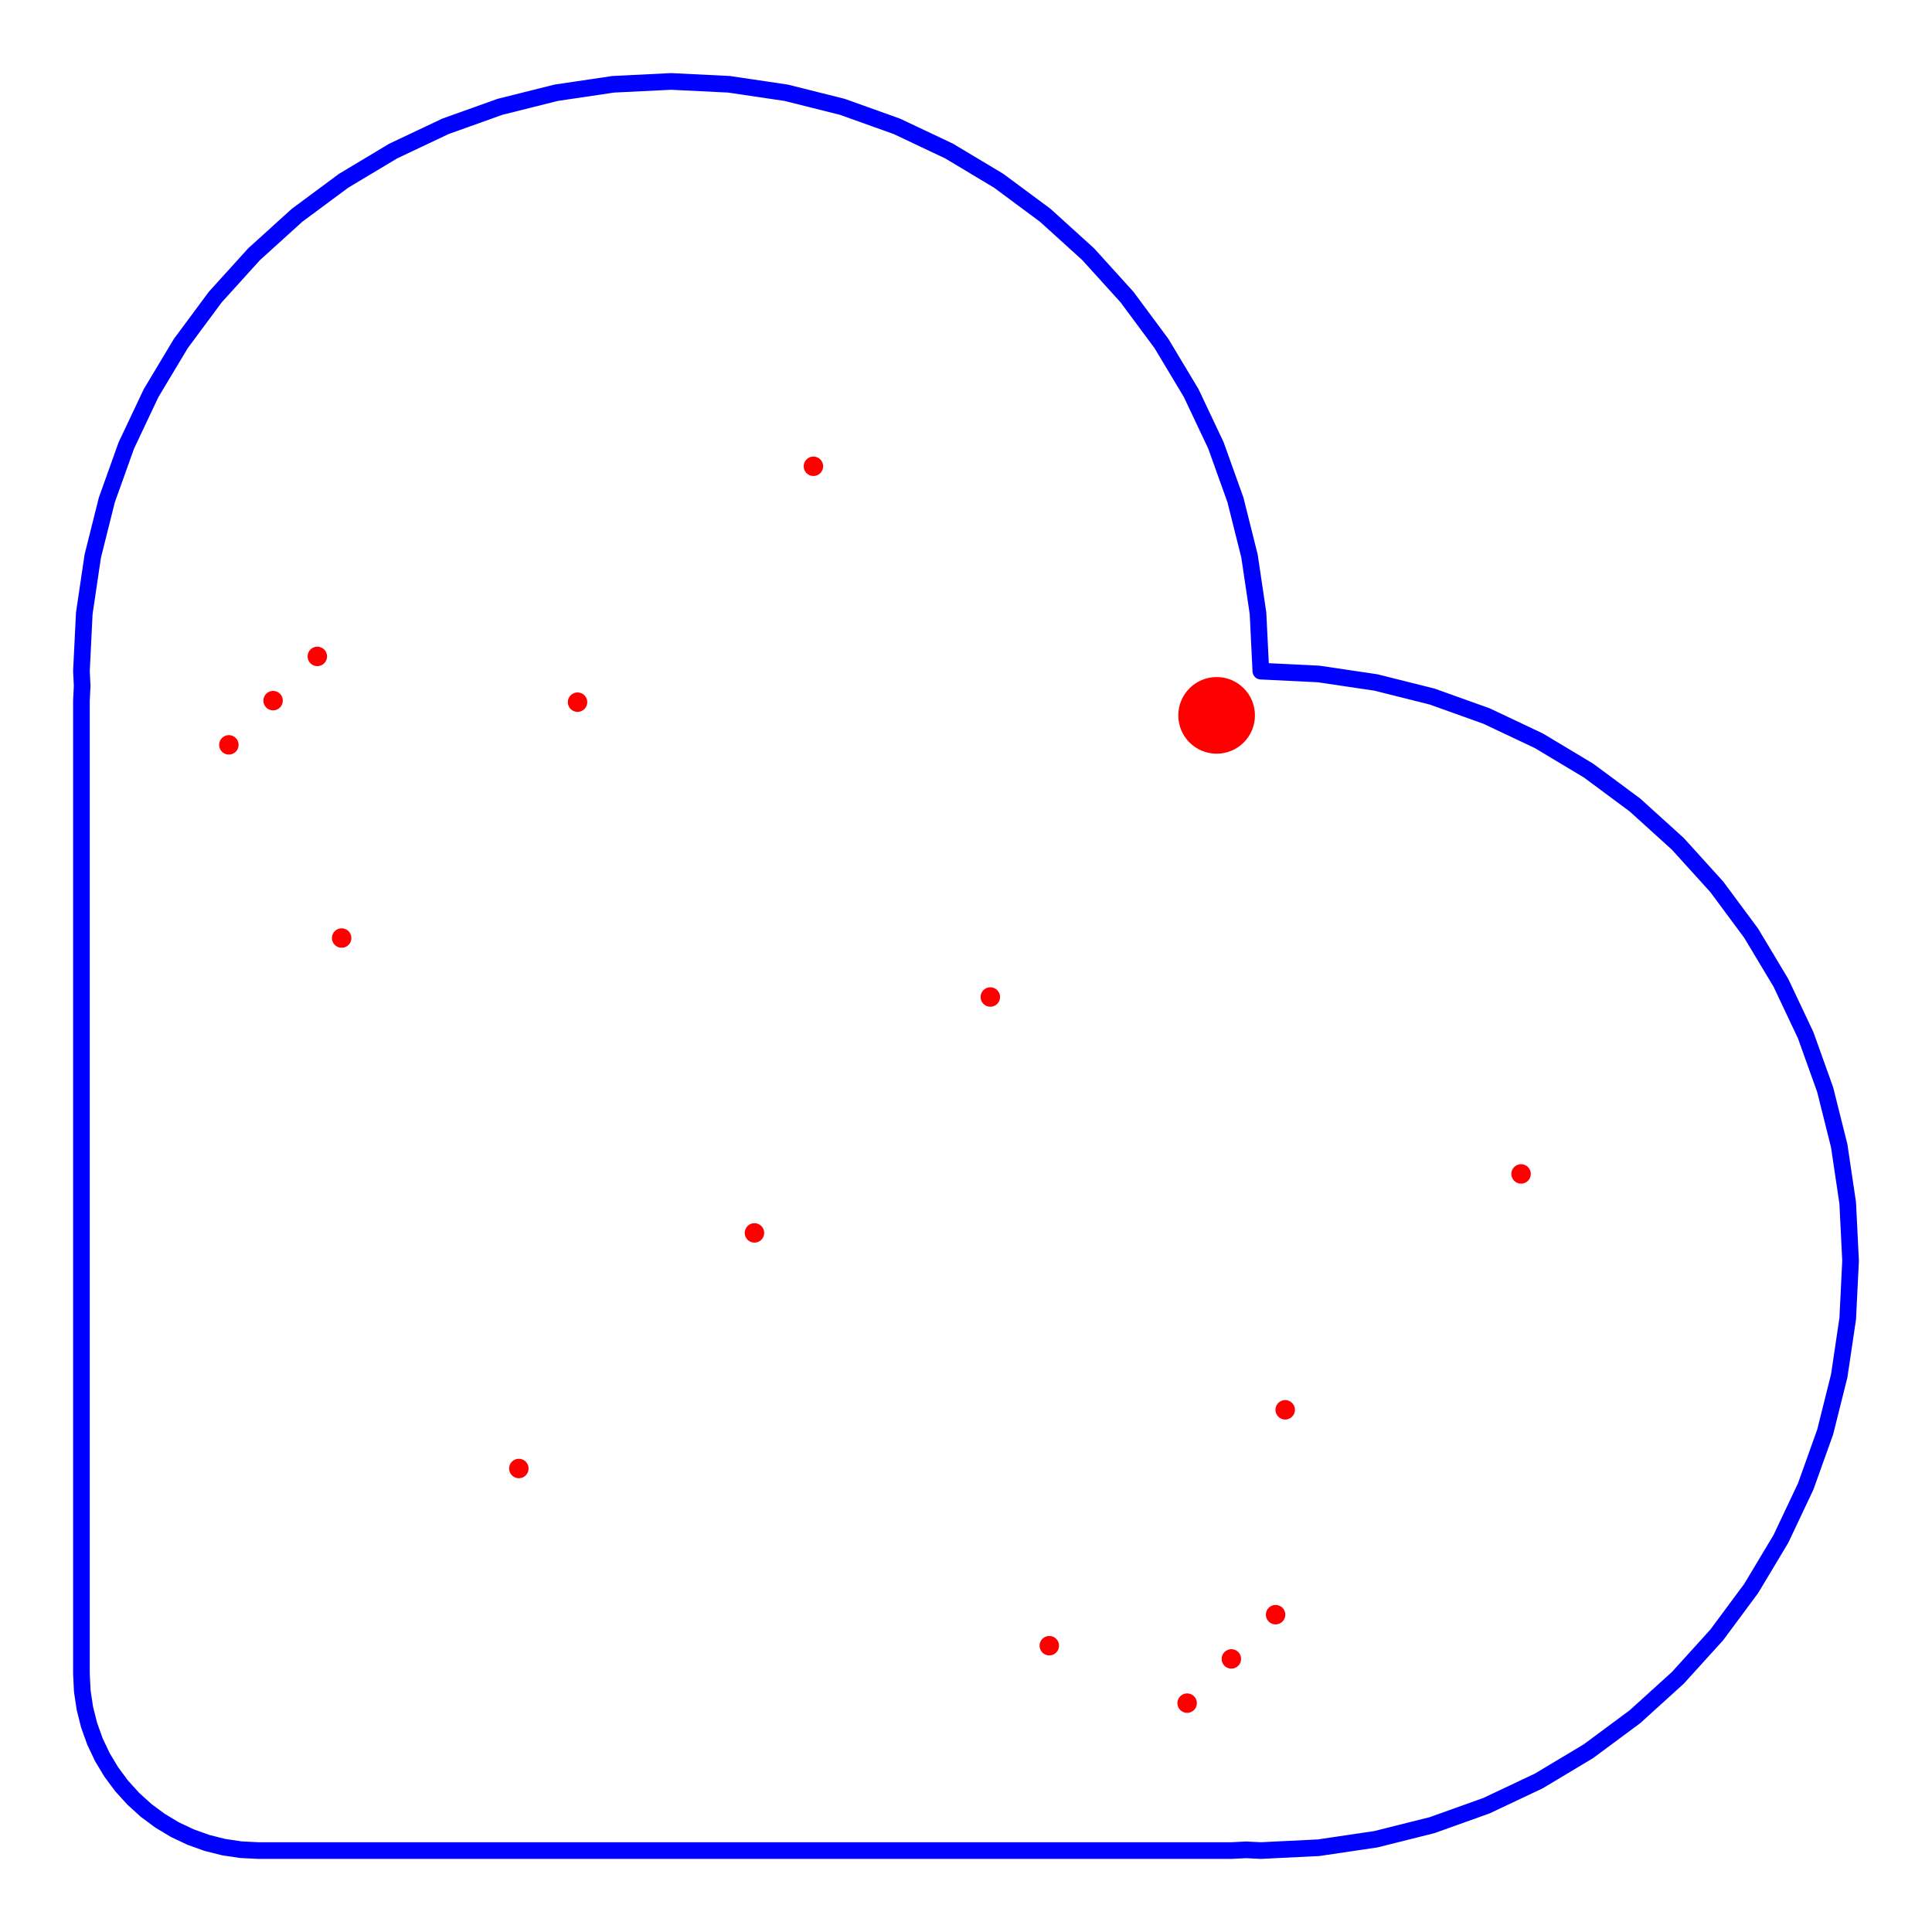<?xml version="1.0" encoding="utf-8" ?>
<svg baseProfile="tiny" height="116.086" version="1.2" width="116.086" xmlns="http://www.w3.org/2000/svg" xmlns:ev="http://www.w3.org/2001/xml-events" xmlns:xlink="http://www.w3.org/1999/xlink"><defs /><g id="paths" stroke="blue"><path d="M 73.988,111.193 L 74.874,111.149 L 75.759,111.193 L 79.233,111.022 L 82.672,110.512 L 86.045,109.667 L 89.319,108.495 L 92.463,107.009 L 95.445,105.221 L 98.238,103.15 L 100.815,100.814 L 103.15,98.238 L 105.221,95.445 L 107.009,92.462 L 108.495,89.319 L 109.667,86.045 L 110.511,82.672 L 111.022,79.233 L 111.193,75.759 L 111.022,72.286 L 110.511,68.847 L 109.667,65.474 L 108.495,62.2 L 107.009,59.056 L 105.221,56.074 L 103.15,53.281 L 100.815,50.704 L 98.238,48.369 L 95.445,46.298 L 92.463,44.51 L 89.319,43.024 L 86.045,41.852 L 82.672,41.007 L 79.233,40.497 L 75.759,40.326 L 75.589,36.853 L 75.078,33.414 L 74.234,30.041 L 73.062,26.767 L 71.576,23.623 L 69.788,20.641 L 67.716,17.848 L 65.381,15.271 L 62.805,12.936 L 60.012,10.865 L 57.03,9.077 L 53.886,7.59 L 50.612,6.419 L 47.239,5.574 L 43.8,5.064 L 40.326,4.893 L 36.853,5.064 L 33.414,5.574 L 30.041,6.419 L 26.767,7.59 L 23.623,9.077 L 20.641,10.865 L 17.848,12.936 L 15.271,15.271 L 12.936,17.848 L 10.865,20.641 L 9.077,23.623 L 7.59,26.767 L 6.419,30.041 L 5.574,33.414 L 5.064,36.853 L 4.893,40.326 L 4.937,41.212 L 4.893,42.098 L 4.893,100.563 L 4.944,101.605 L 5.098,102.636 L 5.351,103.648 L 5.702,104.631 L 6.148,105.574 L 6.685,106.468 L 7.306,107.306 L 8.007,108.079 L 8.78,108.78 L 9.618,109.401 L 10.512,109.937 L 11.455,110.383 L 12.438,110.735 L 13.449,110.988 L 14.481,111.141 L 15.523,111.193 L 73.988,111.193 Z" fill-opacity="0" stroke-linejoin="round" stroke-width="1.0" /></g><g fill="red" id="holes"><circle cx="73.102" cy="42.984" r="2.303" stroke-width="0.0" /><circle cx="73.988" cy="99.677" r="0.585" stroke-width="0.0" /><circle cx="20.529" cy="56.363" r="0.585" stroke-width="0.0" /><circle cx="31.176" cy="88.236" r="0.585" stroke-width="0.0" /><circle cx="48.875" cy="28.017" r="0.585" stroke-width="0.0" /><circle cx="13.752" cy="44.755" r="0.585" stroke-width="0.0" /><circle cx="59.505" cy="59.907" r="0.585" stroke-width="0.0" /><circle cx="77.222" cy="84.71" r="0.585" stroke-width="0.0" /><circle cx="19.067" cy="39.441" r="0.585" stroke-width="0.0" /><circle cx="91.395" cy="70.536" r="0.585" stroke-width="0.0" /><circle cx="34.702" cy="42.19" r="0.585" stroke-width="0.0" /><circle cx="16.409" cy="42.098" r="0.585" stroke-width="0.0" /><circle cx="63.048" cy="98.883" r="0.585" stroke-width="0.0" /><circle cx="76.645" cy="97.019" r="0.585" stroke-width="0.0" /><circle cx="71.33" cy="102.334" r="0.585" stroke-width="0.0" /><circle cx="45.332" cy="74.08" r="0.585" stroke-width="0.0" /></g><g id="rulers" stroke="black" /></svg>